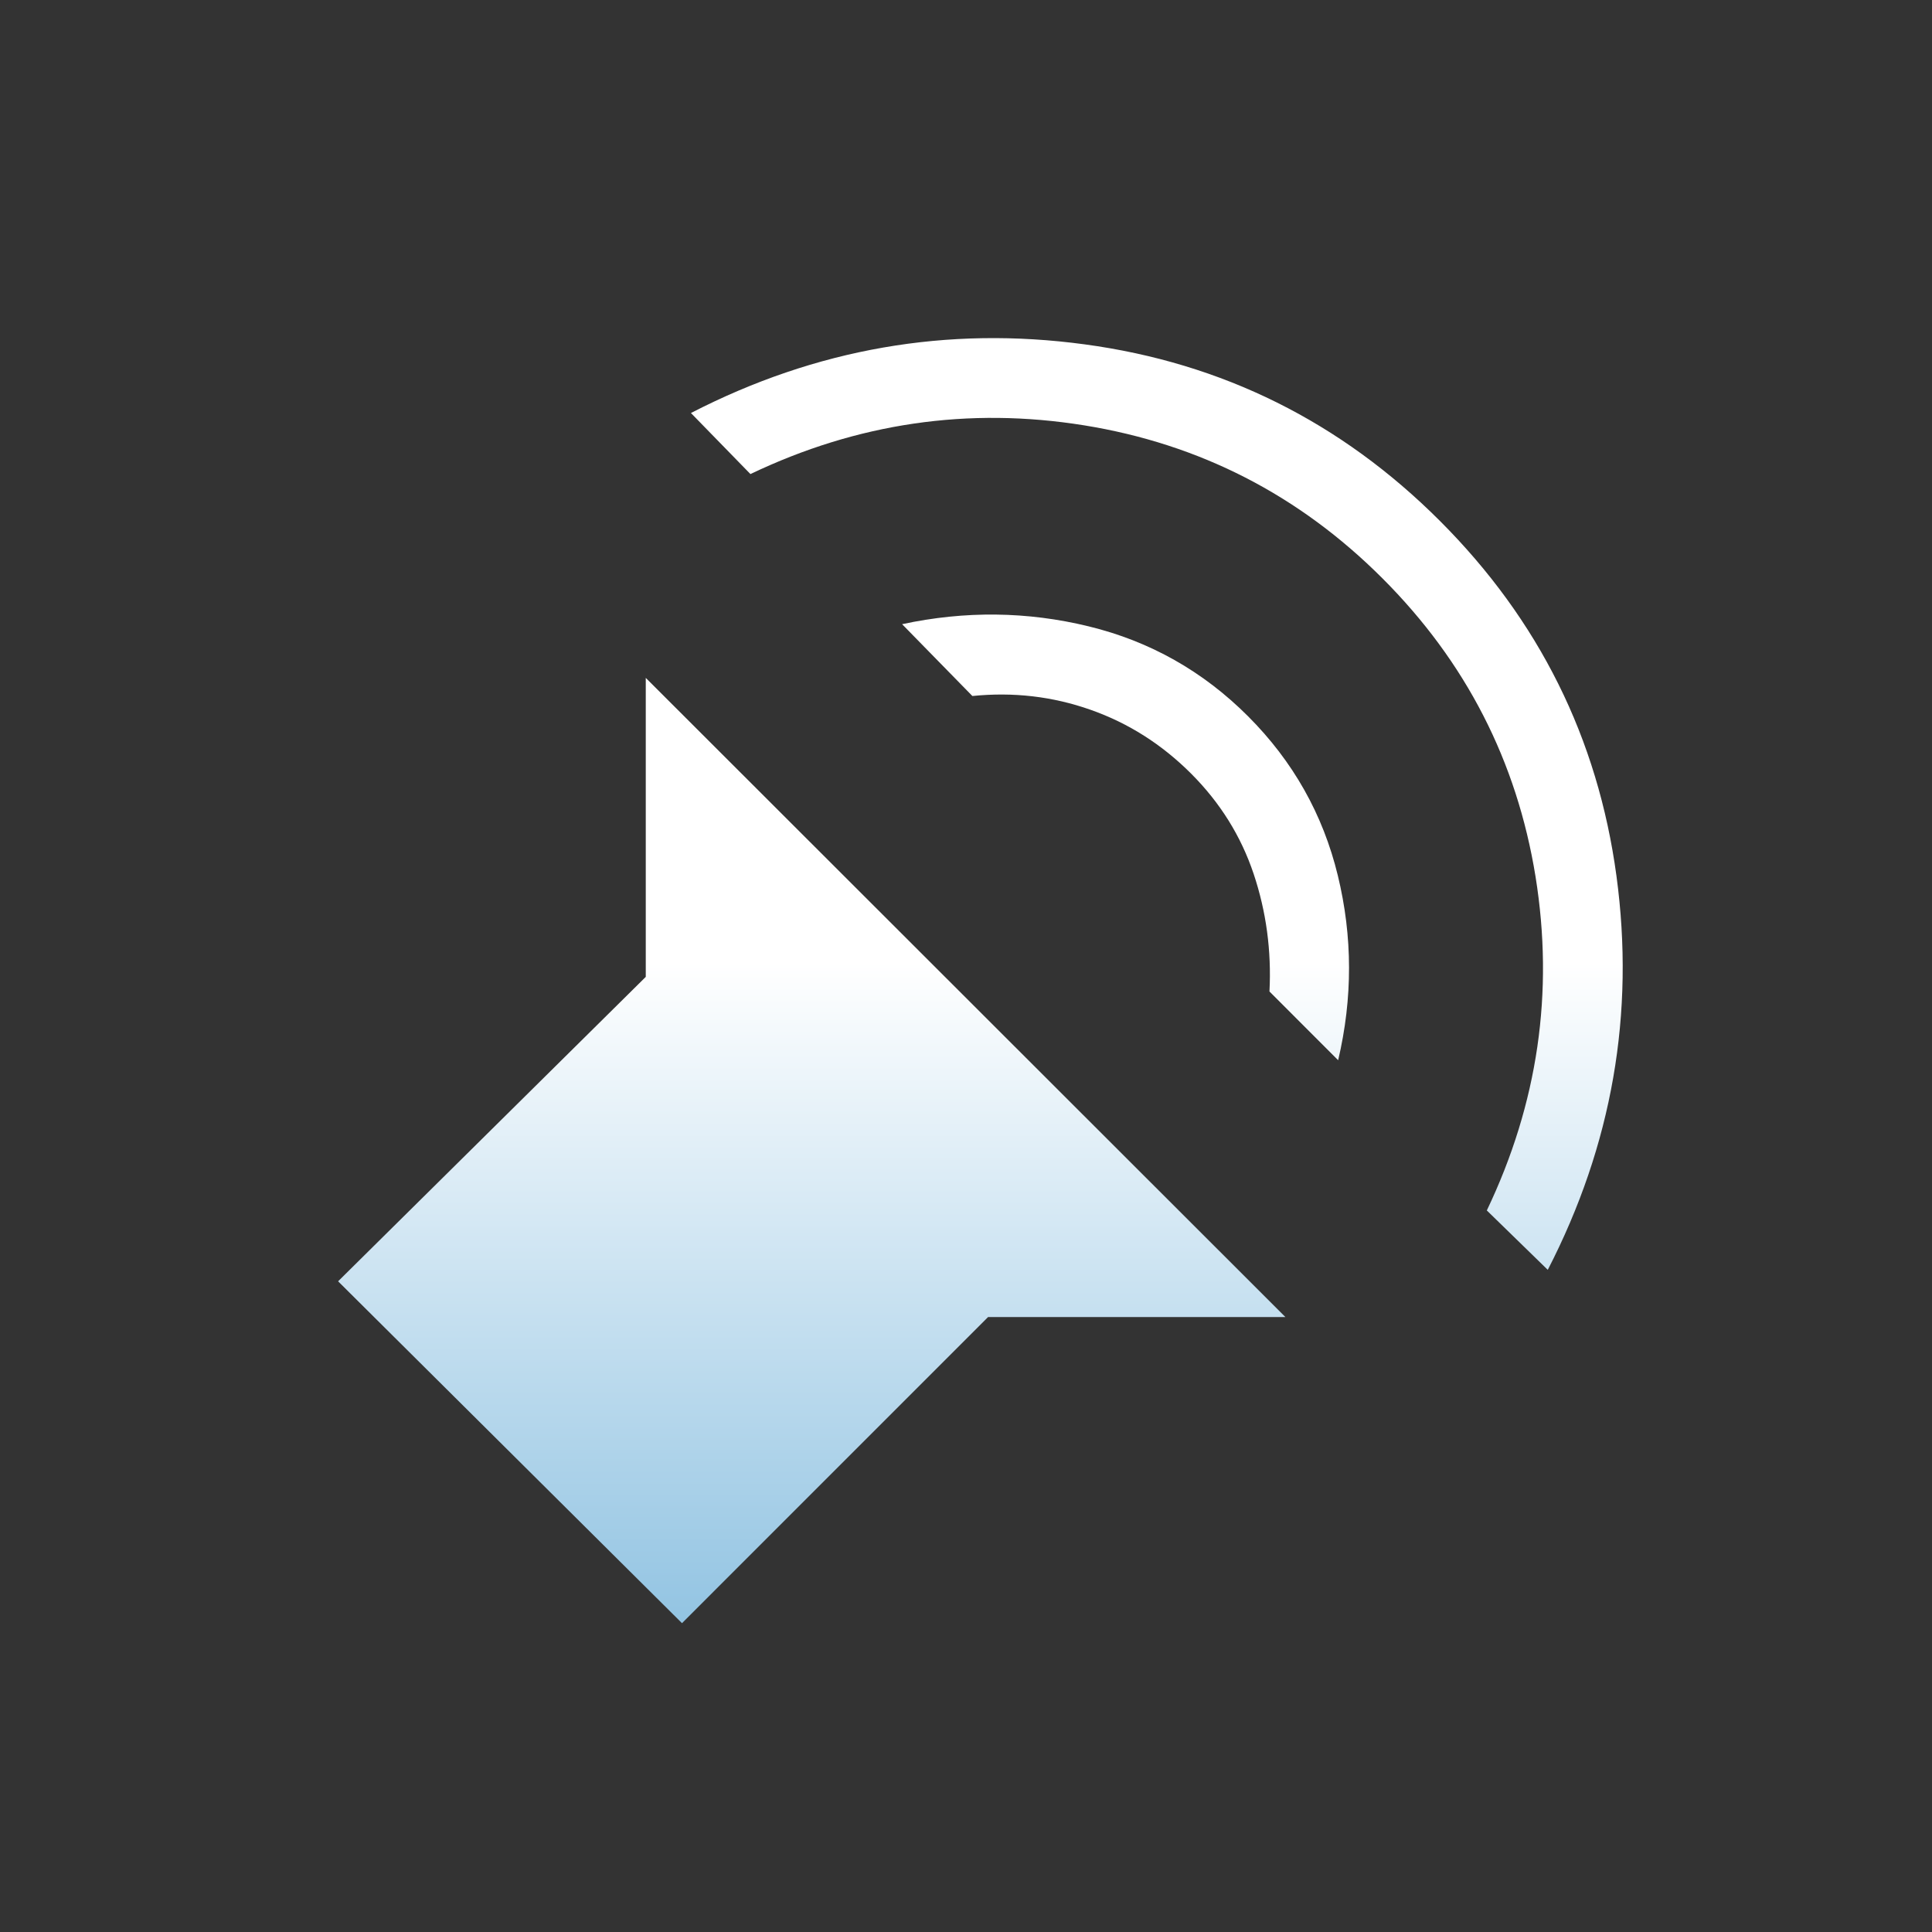 <svg width="40" height="40" viewBox="0 0 40 40" fill="none" xmlns="http://www.w3.org/2000/svg">
<rect x="0" y="0" width="40" height="40" fill="#333333" stroke="none"/>
<path d="M14.12 33.606L7 26.528L13.37 20.225V14.035L26.613 27.268H20.457L14.12 33.606ZM32.045 26.291L30.783 25.061C31.841 22.847 32.177 20.544 31.792 18.151C31.405 15.76 30.349 13.701 28.623 11.975C26.897 10.248 24.837 9.192 22.445 8.806C20.053 8.421 17.75 8.757 15.537 9.815L14.305 8.551C16.893 7.218 19.611 6.744 22.46 7.13C25.31 7.515 27.761 8.734 29.812 10.785C31.863 12.836 33.081 15.286 33.467 18.135C33.852 20.984 33.378 23.703 32.045 26.291ZM27.705 21.951L26.283 20.528C26.326 19.684 26.216 18.871 25.955 18.091C25.693 17.31 25.262 16.619 24.662 16.018C24.055 15.411 23.361 14.97 22.578 14.695C21.796 14.419 20.981 14.324 20.132 14.41L18.677 12.923C19.982 12.643 21.27 12.658 22.54 12.968C23.809 13.277 24.909 13.898 25.84 14.83C26.771 15.762 27.391 16.861 27.698 18.126C28.006 19.392 28.007 20.667 27.705 21.951Z" fill="url(#paint0_linear_2407_6876)"/>
<defs>
<linearGradient id="paint0_linear_2407_6876" x1="20.725" y1="19.913" x2="20.725" y2="42.913" gradientUnits="userSpaceOnUse">
<stop stop-color="white"/>
<stop offset="1" stop-color="#499CCF"/>
</linearGradient>
</defs>
</svg>
